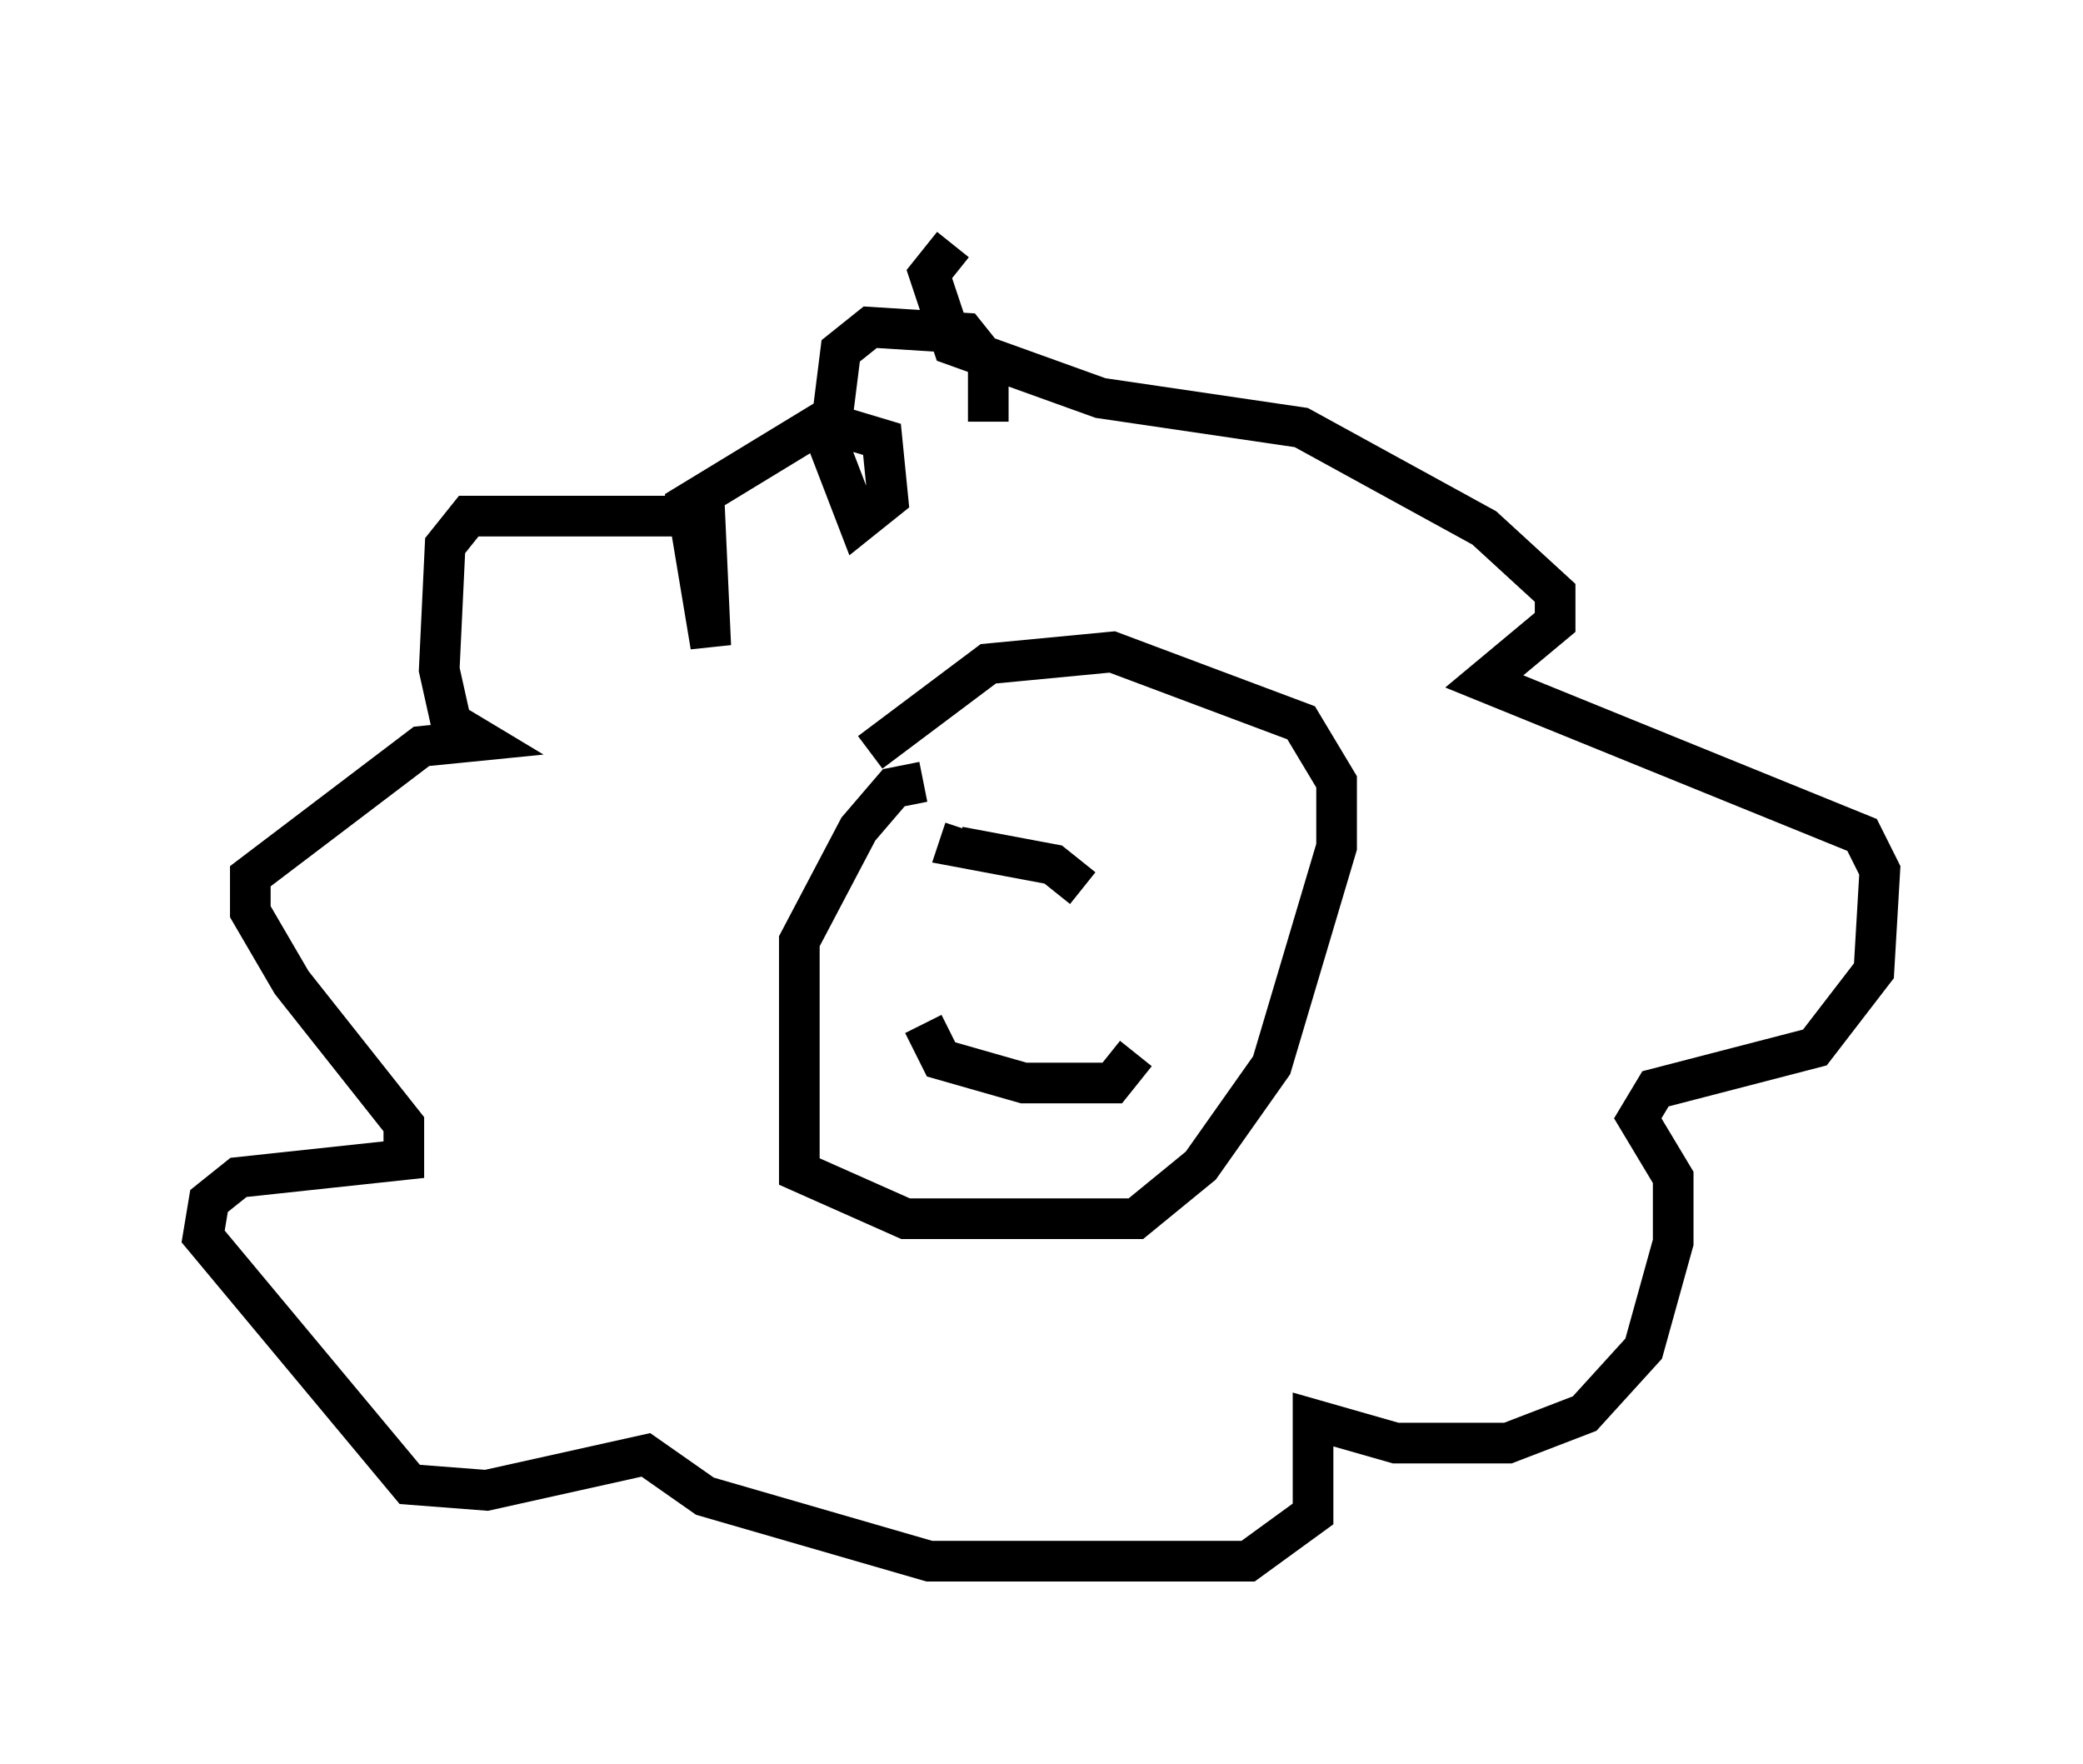 <?xml version="1.0" encoding="utf-8" ?>
<svg baseProfile="full" height="43.408" version="1.1" width="51.251" xmlns="http://www.w3.org/2000/svg" xmlns:ev="http://www.w3.org/2001/xml-events" xmlns:xlink="http://www.w3.org/1999/xlink"><defs /><rect fill="white" height="43.408" width="51.251" x="0" y="0" /><path d="M26.352, 5 m-2.905, 1.017 l-0.581, 0.726 0.581, 1.743 l3.631, 1.307 4.939, 0.726 l4.503, 2.469 1.743, 1.598 l0.0, 0.726 -1.743, 1.453 l9.296, 3.777 0.436, 0.872 l-0.145, 2.469 -1.453, 1.888 l-3.922, 1.017 -0.436, 0.726 l0.872, 1.453 0.0, 1.598 l-0.726, 2.615 -1.453, 1.598 l-1.888, 0.726 -2.76, 0.0 l-2.034, -0.581 0.0, 2.324 l-1.598, 1.162 -7.844, 0.0 l-5.52, -1.598 -1.453, -1.017 l-3.922, 0.872 -1.888, -0.145 l-5.084, -6.101 0.145, -0.872 l0.726, -0.581 4.067, -0.436 l0.0, -0.872 -2.76, -3.486 l-1.017, -1.743 0.0, -0.872 l4.212, -3.196 1.453, -0.145 l-0.726, -0.436 -0.291, -1.307 l0.145, -3.05 0.581, -0.726 l5.81, 0.0 0.145, 3.196 l-0.581, -3.486 3.341, -2.034 l1.453, 0.436 0.145, 1.453 l-0.726, 0.581 -0.726, -1.888 l0.291, -2.324 0.726, -0.581 l2.324, 0.145 0.581, 0.726 l0.0, 1.453 m-1.598, 8.86 l-0.726, 0.145 -0.872, 1.017 l-1.453, 2.76 0.0, 5.665 l2.615, 1.162 5.665, 0.0 l1.598, -1.307 1.743, -2.469 l1.598, -5.374 0.0, -1.598 l-0.872, -1.453 -4.648, -1.743 l-3.05, 0.291 -2.905, 2.179 m1.598, 2.905 l0.0, 0.0 m3.631, 0.436 l-0.726, -0.581 -2.324, -0.436 l0.145, -0.436 m5.955, 0.872 l0.0, 0.0 m-6.972, 3.922 l0.436, 0.872 2.034, 0.581 l2.179, 0.0 0.581, -0.726 " fill="none" stroke="black" stroke-width="1" /></svg>